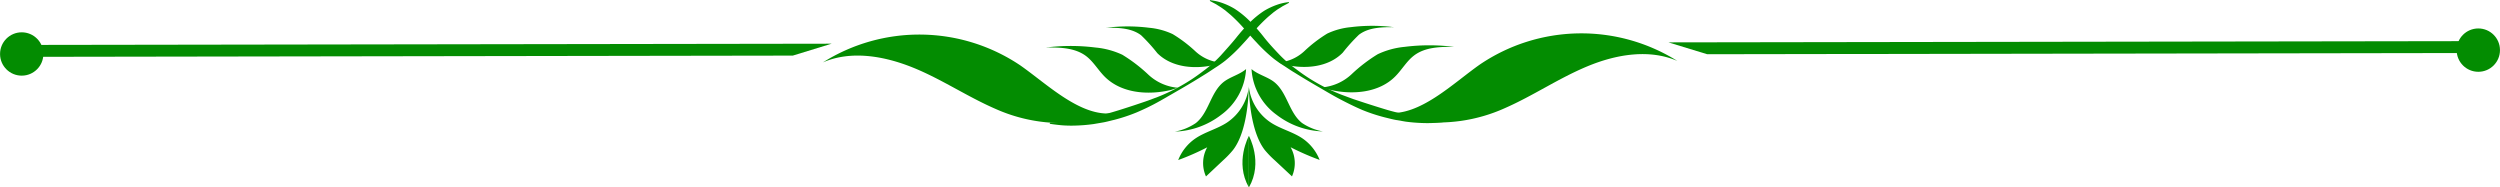 <svg id="Layer_1" data-name="Layer 1" xmlns="http://www.w3.org/2000/svg" viewBox="0 0 417.69 31.31"><defs><style>.cls-1{fill:#038c01;}</style></defs><title>1._green</title><path class="cls-1" d="M292.46,296.8a27.08,27.08,0,0,1-15-2.08c-4.73-2.05-9.06-5-13.84-6.92s-10.31-2.89-15-.84a30.22,30.22,0,0,1,32.95.47c4.52,3.14,10.17,8.74,15.62,8-.56.34-1.92.68-2.48,1C294.63,296.48,293,296.71,292.46,296.8Z" transform="translate(-111.14 -276.53)"/><path class="cls-1" d="M306.77,291.56c-3.82.91-8.28.56-11.06-2.22-1.1-1.1-1.88-2.51-3.12-3.45-1.86-1.39-4.36-1.45-6.68-1.42a32.93,32.93,0,0,1,8.26,0,13.48,13.48,0,0,1,4.49,1.21A26.41,26.41,0,0,1,303,289a8.22,8.22,0,0,0,4.94,2.19Z" transform="translate(-111.14 -276.53)"/><path class="cls-1" d="M314.14,287.35c-3.33.8-7.22.48-9.64-1.94a28.91,28.91,0,0,0-2.72-3c-1.62-1.21-3.8-1.26-5.83-1.24a28.72,28.72,0,0,1,7.2,0,11.76,11.76,0,0,1,3.92,1.06,23,23,0,0,1,3.82,2.9A7.17,7.17,0,0,0,315.2,287Z" transform="translate(-111.14 -276.53)"/><path class="cls-1" d="M320.24,288.07c1.08.94,2.73,1.3,3.84,2.21,2.14,1.75,2.43,5.1,4.6,6.8a9.11,9.11,0,0,0,3.49,1.41,13.4,13.4,0,0,1-7.76-2.79A10.15,10.15,0,0,1,320.24,288.07Z" transform="translate(-111.14 -276.53)"/><path class="cls-1" d="M319.79,291a8.31,8.31,0,0,0,3.66,6c1.66,1.09,3.67,1.55,5.31,2.66a7.84,7.84,0,0,1,2.86,3.59,41.63,41.63,0,0,1-4.85-2.12A5.42,5.42,0,0,1,327,306l-2.86-2.67a15.86,15.86,0,0,1-1.68-1.73c-2-2.57-2.6-7.33-2.67-10.6Z" transform="translate(-111.14 -276.53)"/><path class="cls-1" d="M319.33,288.07c-1.08.94-2.73,1.31-3.83,2.22-2.13,1.76-2.41,5.11-4.58,6.81a9.11,9.11,0,0,1-3.48,1.42,13.4,13.4,0,0,0,7.75-2.82A10.15,10.15,0,0,0,319.33,288.07Z" transform="translate(-111.14 -276.53)"/><path class="cls-1" d="M319.79,291a8.31,8.31,0,0,1-3.64,6c-1.66,1.09-3.67,1.56-5.31,2.68a7.84,7.84,0,0,0-2.85,3.59,41.62,41.62,0,0,0,4.85-2.13,5.42,5.42,0,0,0-.21,4.87l2.85-2.68a15.86,15.86,0,0,0,1.67-1.74c2-2.58,2.57-7.34,2.63-10.61Z" transform="translate(-111.14 -276.53)"/><path class="cls-1" d="M286.58,297l.52,0c.34,0,.84,0,1.47-.09s1.37-.12,2.23-.28,1.82-.31,2.86-.51,2.16-.51,3.33-.85,2.39-.74,3.67-1.16l1.93-.65,2-.74a30.89,30.89,0,0,0,3.86-1.85,30.17,30.17,0,0,0,3.58-2.36,21.11,21.11,0,0,0,3.09-2.73c.89-1,1.74-1.93,2.51-2.88a28.67,28.67,0,0,1,2.35-2.64,14.9,14.9,0,0,1,2.38-1.93,11.36,11.36,0,0,1,2.13-1,8.53,8.53,0,0,1,1.47-.38l.52-.08,0,.14-.46.25-.55.29c-.21.13-.44.29-.7.44s-.53.37-.83.58l-.91.76a26.49,26.49,0,0,0-2,2c-.7.78-1.44,1.68-2.3,2.59a26.83,26.83,0,0,1-2.88,2.75,19.88,19.88,0,0,1-1.73,1.21c-.59.39-1.17.79-1.79,1.16-1.21.76-2.45,1.51-3.71,2.24s-2.51,1.45-3.76,2.16-2.53,1.32-3.79,1.86a28.57,28.57,0,0,1-3.75,1.25c-.61.14-1.21.31-1.79.42l-1.69.29a27.71,27.71,0,0,1-3,.25,20.13,20.13,0,0,1-2.32-.05c-1.26-.12-2-.25-2-.25Z" transform="translate(-111.14 -276.53)"/><path class="cls-1" d="M353.3,296.77s-.71.14-2,.26a20.11,20.11,0,0,1-2.32.06,27.69,27.69,0,0,1-3-.24l-1.69-.29c-.58-.11-1.17-.27-1.79-.42a28.57,28.57,0,0,1-3.76-1.24c-1.26-.54-2.53-1.17-3.8-1.84s-2.51-1.42-3.77-2.15-2.5-1.47-3.71-2.23c-.62-.36-1.2-.77-1.79-1.15a19.89,19.89,0,0,1-1.73-1.2,26.84,26.84,0,0,1-2.89-2.74c-.87-.9-1.6-1.8-2.31-2.58a26.47,26.47,0,0,0-2-2l-.91-.76c-.3-.21-.57-.42-.83-.58s-.5-.31-.7-.44l-.55-.29-.46-.25,0-.14.52.08a8.54,8.54,0,0,1,1.47.37,11.36,11.36,0,0,1,2.14,1,14.92,14.92,0,0,1,2.39,1.92,28.68,28.68,0,0,1,2.35,2.63c.77,1,1.62,1.93,2.52,2.88a21.1,21.1,0,0,0,3.1,2.72,30.16,30.16,0,0,0,3.58,2.35,30.89,30.89,0,0,0,3.87,1.84l2,.74,1.94.64c1.27.41,2.5.8,3.67,1.15s2.3.6,3.33.84,2,.39,2.87.5,1.61.18,2.23.27,1.13.05,1.47.09l.52,0Z" transform="translate(-111.14 -276.53)"/><path class="cls-1" d="M347.56,296.72a27.08,27.08,0,0,0,15-2.12c4.73-2.07,9-5,13.82-7s10.3-2.92,15-.89a30.22,30.22,0,0,0-32.95.57c-4.51,3.15-10.14,8.77-15.6,8.08.56.33,1.92.67,2.48,1C345.38,296.41,347,296.62,347.56,296.72Z" transform="translate(-111.14 -276.53)"/><path class="cls-1" d="M333.29,291.52c3.82.9,8.28.53,11-2.26,1.09-1.1,1.87-2.52,3.11-3.46,1.85-1.4,4.35-1.46,6.67-1.44a32.93,32.93,0,0,0-8.26,0,13.48,13.48,0,0,0-4.49,1.23,26.41,26.41,0,0,0-4.36,3.34,8.22,8.22,0,0,1-4.93,2.2Z" transform="translate(-111.14 -276.53)"/><path class="cls-1" d="M325.84,287.33c3.34.79,7.22.46,9.64-2a28.93,28.93,0,0,1,2.71-3c1.61-1.22,3.8-1.27,5.82-1.26a28.72,28.72,0,0,0-7.2,0,11.76,11.76,0,0,0-3.92,1.07,23,23,0,0,0-3.81,2.92,7.17,7.17,0,0,1-4.3,1.92Z" transform="translate(-111.14 -276.53)"/><path class="cls-1" d="M319.8,299.23s2.44,4.4,0,8.61Z" transform="translate(-111.14 -276.53)"/><path class="cls-1" d="M319.8,299.23s-2.42,4.4,0,8.61Z" transform="translate(-111.14 -276.53)"/><polygon class="cls-1" points="138.94 7.3 2.76 7.51 2.77 9.5 132.46 9.29 138.94 7.3"/><circle class="cls-1" cx="114.77" cy="285.55" r="3.62" transform="translate(-111.59 -276.35) rotate(-0.09)"/><polygon class="cls-1" points="278.75 7.08 414.92 6.87 414.92 8.85 285.23 9.06 278.75 7.08"/><circle class="cls-1" cx="525.21" cy="284.91" r="3.62" transform="translate(-111.59 -275.71) rotate(-0.09)"/></svg>